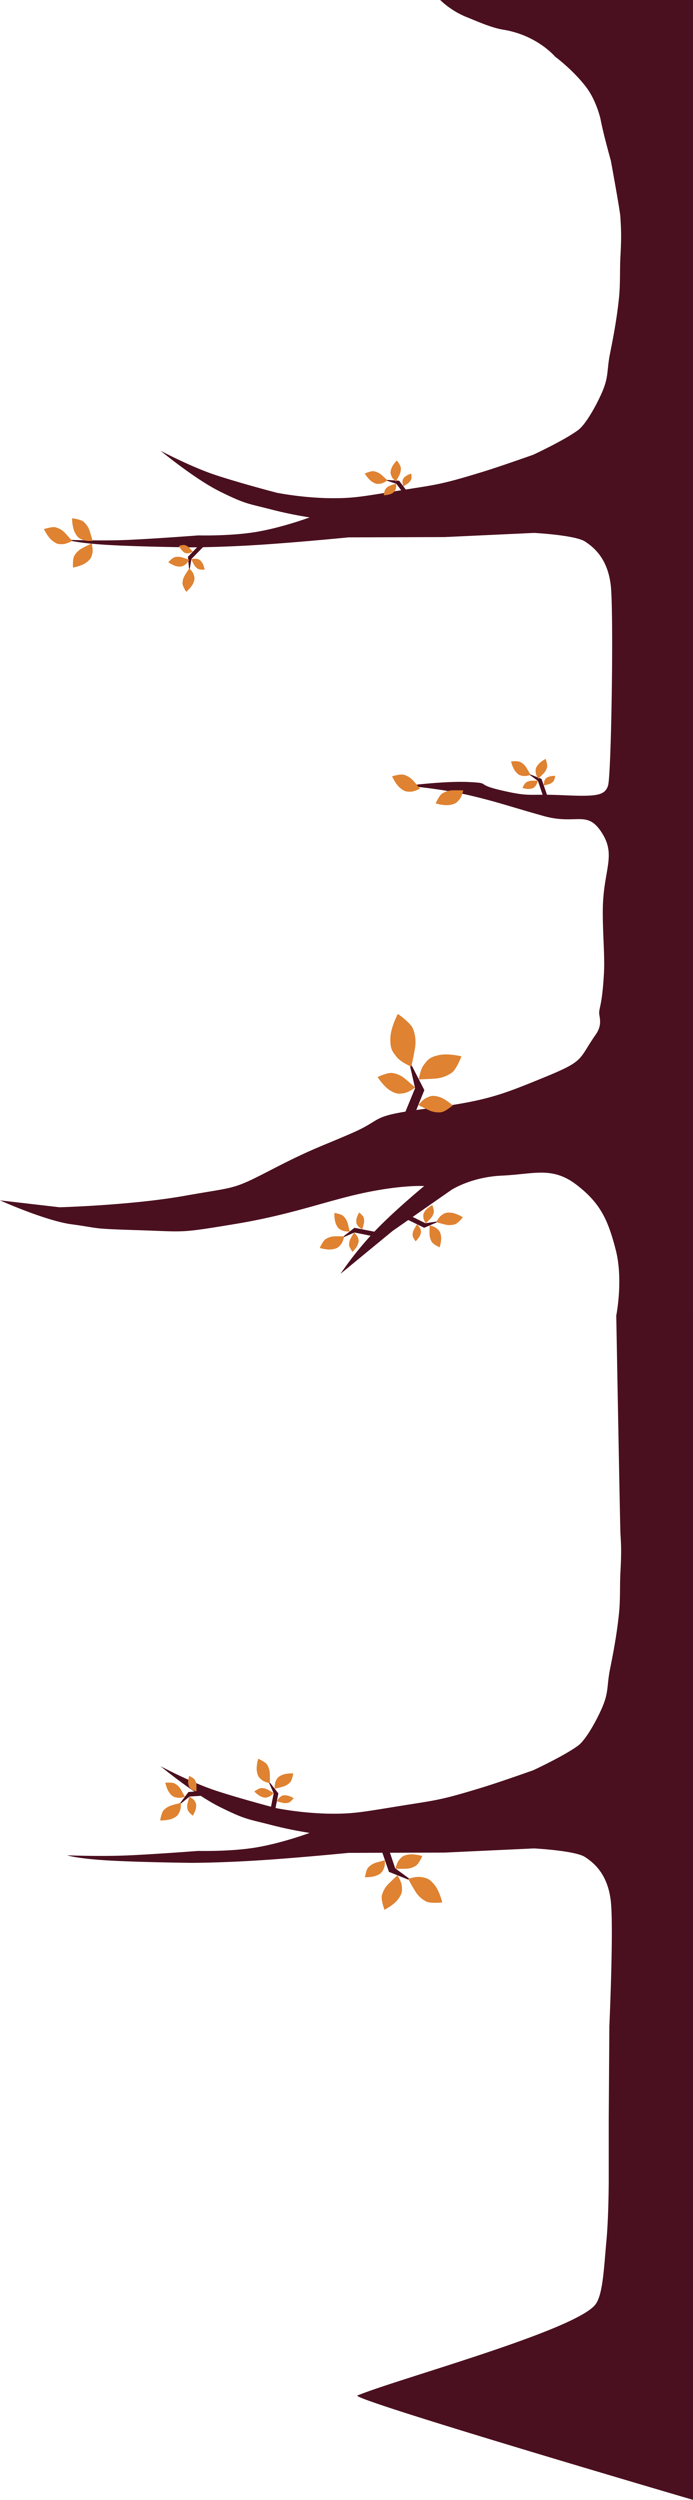 <svg xmlns="http://www.w3.org/2000/svg" width="602.772" height="2173.963" viewBox="0 0 602.772 2173.963"><defs><style>.a{fill:#df8231;}.b{fill:#4b101f;}.c{fill:#4b0f1f;}</style></defs><g transform="translate(-1317 63)"><path class="a" d="M4145.909,188.291s-1.057,5.372-3.274,7.95-3.263,3.912-8.437,4.77-12.261-1.341-12.261-1.341,2.953-6.759,5.632-8.587a17.748,17.748,0,0,1,8.981-2.792C4139.35,188.2,4145.909,188.291,4145.909,188.291Z" transform="translate(-2382.835 2123.986) rotate(-27)"/><g transform="translate(1317 -63)"><path class="b" d="M2516.209-1687.51h66.756V-657.548S2283.692-745.3,2291.1-748.33c36.5-14.924,191.665-57.067,207.326-79.595,6.28-9.034,7.079-32.053,9.153-54.016s2.079-53.287,2.079-53.287v-52.738l.551-81.555s3.874-86.536,1.22-109.017-13.791-32.443-22.384-38.046-44.351-7.48-44.351-7.48l-77.778,3.62-83.581.262s-44.166,4.369-78.374,6.536-58.46,2.131-58.46,2.131-46.3-.5-73.27-2.146-34.606-4.425-34.606-4.425,29.394,1.211,54.891,0,59.106-3.818,59.106-3.818,28.646.765,51.312-3.174,45.584-12.48,45.584-12.48a349.057,349.057,0,0,1-34.349-7.131c-19.362-5-21.215-4.269-43.419-15.251s-51.932-35.627-51.932-35.627,26.432,14.148,48.61,21.412,52.581,15.174,52.581,15.174a285.569,285.569,0,0,0,43.81,4.674c21.79.354,28.767-1.1,62.192-6.51s35.457-4.853,73.094-16.378c14.942-4.575,43.94-14.866,43.94-14.866s27.732-12.906,39.241-21.621c5.352-4.052,13.337-16.9,19.479-30.239,6.8-14.765,5.176-19.4,7.443-32.975.952-5.7,6.056-28.061,8.454-52.35,1.158-11.729.567-23.614,1.157-34.689,1.021-19.17.612-23.251,0-34.711C2519.515-1504.383,2516.209-1687.51,2516.209-1687.51Z" transform="translate(-1980.192 2831.51)"/><path class="b" d="M2363.061-1687.51h219.9V-543.368h-66.771s6.284-31.129-.461-57.323-13.479-40.754-34.409-56.724-37.218-8.938-64.37-7.747-44.239,12.51-44.239,12.51l-51.04,35.609-45.347,37.329a300.614,300.614,0,0,1,27.852-34.978c16.868-18.234,44.956-41.393,44.956-41.393s-17.99-1.2-51.1,5.674-63.725,19.151-113.293,27.323-41.821,6.738-84.98,5.366-30-1.441-59.2-5.366c-23.575-3.956-60.377-20.556-60.377-20.556l51.789,6.011s62.453-1.712,108.633-9.934,40.84-4.741,76.089-22.954,41.454-19.337,69.955-31.771,13.616-14.634,65.137-21.2,64.622-11.925,101.124-26.848,29.849-15.06,45.51-37.587c6.28-9.034,2.639-15.567,2.938-19.452.4-5.043,2.64-7.691,4.132-33.506.917-15.859-1.386-37.978-.944-57.669.741-33.027,11.834-45.223-1.075-65.063s-21.7-6.2-50.562-14.295-40.13-12.276-64.881-18.085-54.081-8.175-54.081-8.175,33.331-4.3,54.081-3.265,3.674,1.591,28.917,7.4,22.6,2.7,52.316,4.035,36.816.476,39.759-8.175,5.055-151.886,2.4-174.367-13.791-32.443-22.384-38.046-44.351-7.48-44.351-7.48l-77.778,3.62-83.581.262s-44.166,4.369-78.374,6.536-58.46,2.131-58.46,2.131-46.3-.5-73.27-2.146-34.606-4.425-34.606-4.425,29.394,1.211,54.891,0,59.106-3.818,59.106-3.818,28.646.765,51.312-3.174,45.584-12.48,45.584-12.48a349.057,349.057,0,0,1-34.349-7.131c-19.362-5-21.215-4.269-43.419-15.251s-51.932-35.627-51.932-35.627,26.432,14.148,48.61,21.412,52.581,15.174,52.581,15.174a285.569,285.569,0,0,0,43.81,4.674c21.79.354,28.767-1.1,62.192-6.51s35.457-4.853,73.094-16.378c14.942-4.575,43.94-14.866,43.94-14.866s27.732-12.906,39.241-21.621c5.352-4.052,13.337-16.9,19.479-30.239,6.8-14.765,5.176-19.4,7.443-32.975.952-5.7,6.056-28.061,8.454-52.35,1.158-11.729.567-23.614,1.157-34.689,1.021-19.17.612-23.251,0-34.711-.307-5.741-8.325-49.215-8.325-49.215s-6.476-23.029-8.717-34.874c-.879-4.643-4.8-18.312-12.3-28.406-11.24-15.124-27.517-27.156-27.517-27.156s-15.505-18.6-44.923-23.36c-10.62-1.717-22.655-7.288-31.3-10.7A73.494,73.494,0,0,1,2363.061-1687.51Z" transform="translate(-1980.192 1687.51)"/></g><path class="a" d="M4145.909,188.291s-1.057,5.372-3.274,7.95-3.263,3.912-8.437,4.77-12.261-1.341-12.261-1.341,2.953-6.759,5.632-8.587a17.748,17.748,0,0,1,8.981-2.792C4139.35,188.2,4145.909,188.291,4145.909,188.291Z" transform="translate(-2426 436)"/><path class="a" d="M4145.909,188.291s-1.057,5.372-3.274,7.95-3.263,3.912-8.437,4.77-12.261-1.341-12.261-1.341,2.953-6.759,5.632-8.587a17.748,17.748,0,0,1,8.981-2.792C4139.35,188.2,4145.909,188.291,4145.909,188.291Z" transform="matrix(0.656, 0.755, -0.755, 0.656, -895.211, -2630.936)"/><path class="a" d="M4135.269,188.273a11.944,11.944,0,0,1-1.821,4.421c-1.233,1.434-1.814,2.176-4.692,2.653s-6.819-.746-6.819-.746,1.642-3.759,3.132-4.776a9.869,9.869,0,0,1,4.995-1.553C4131.621,188.219,4135.269,188.273,4135.269,188.273Z" transform="translate(-2350.508 427.641)"/><path class="c" d="M3789.6,630.027l-4.695-13.9-9.117-6.667,12.241,4.913,5.376,15.659Z" transform="translate(-2000)"/><path class="a" d="M4140.57,188.282s-.822,4.175-2.545,6.18-2.536,3.041-6.558,3.707-9.531-1.042-9.531-1.042,2.3-5.254,4.378-6.675a13.8,13.8,0,0,1,6.981-2.17C4135.472,188.208,4140.57,188.282,4140.57,188.282Z" transform="translate(-128.729 -3069.094) rotate(60)"/><path class="a" d="M4138.527,188.278s-.731,3.718-2.266,5.5-2.258,2.708-5.839,3.3-8.486-.928-8.486-.928,2.043-4.678,3.9-5.943a12.285,12.285,0,0,1,6.216-1.932C4133.988,188.212,4138.527,188.278,4138.527,188.278Z" transform="matrix(-0.719, 0.695, -0.695, -0.719, 4891.579, -2126.731)"/><path class="a" d="M4133.682,188.27a10.526,10.526,0,0,1-1.6,3.9,5.381,5.381,0,0,1-4.133,2.337,16.066,16.066,0,0,1-6.008-.657s1.446-3.312,2.759-4.207a8.7,8.7,0,0,1,4.4-1.368C4130.468,188.223,4133.682,188.27,4133.682,188.27Z" transform="translate(5831.606 -267.889) rotate(165)"/><g transform="matrix(0.951, -0.309, 0.309, 0.951, -226.07, 323.313)"><path class="a" d="M4135.269,188.273a11.944,11.944,0,0,1-1.821,4.421c-1.233,1.434-1.814,2.176-4.692,2.653s-6.819-.746-6.819-.746,1.642-3.759,3.132-4.776a9.869,9.869,0,0,1,4.995-1.553C4131.621,188.219,4135.269,188.273,4135.269,188.273Z" transform="translate(-2350.508 427.641)"/><path class="c" d="M3789.6,630.027l-4.695-13.9-9.117-6.667,12.241,4.913,5.376,15.659Z" transform="translate(-2000)"/><path class="a" d="M4140.57,188.282s-.822,4.175-2.545,6.18-2.536,3.041-6.558,3.707-9.531-1.042-9.531-1.042,2.3-5.254,4.378-6.675a13.8,13.8,0,0,1,6.981-2.17C4135.472,188.208,4140.57,188.282,4140.57,188.282Z" transform="translate(-128.729 -3069.094) rotate(60)"/><path class="a" d="M4138.527,188.278s-.731,3.718-2.266,5.5-2.258,2.708-5.839,3.3-8.486-.928-8.486-.928,2.043-4.678,3.9-5.943a12.285,12.285,0,0,1,6.216-1.932C4133.988,188.212,4138.527,188.278,4138.527,188.278Z" transform="matrix(-0.719, 0.695, -0.695, -0.719, 4891.579, -2126.731)"/><path class="a" d="M4133.682,188.27a10.526,10.526,0,0,1-1.6,3.9,5.381,5.381,0,0,1-4.133,2.337,16.066,16.066,0,0,1-6.008-.657s1.446-3.312,2.759-4.207a8.7,8.7,0,0,1,4.4-1.368C4130.468,188.223,4133.682,188.27,4133.682,188.27Z" transform="translate(5831.606 -267.889) rotate(165)"/></g><g transform="matrix(-0.454, -0.891, 0.891, -0.454, 1744.84, 2293.225)"><path class="a" d="M4135.269,188.273a11.944,11.944,0,0,1-1.821,4.421c-1.233,1.434-1.814,2.176-4.692,2.653s-6.819-.746-6.819-.746,1.642-3.759,3.132-4.776a9.869,9.869,0,0,1,4.995-1.553C4131.621,188.219,4135.269,188.273,4135.269,188.273Z" transform="translate(-2350.508 427.641)"/><path class="c" d="M3789.6,630.027l-4.695-13.9-9.117-6.667,12.241,4.913,5.376,15.659Z" transform="translate(-2000)"/><path class="a" d="M4140.57,188.282s-.822,4.175-2.545,6.18-2.536,3.041-6.558,3.707-9.531-1.042-9.531-1.042,2.3-5.254,4.378-6.675a13.8,13.8,0,0,1,6.981-2.17C4135.472,188.208,4140.57,188.282,4140.57,188.282Z" transform="translate(-128.729 -3069.094) rotate(60)"/><path class="a" d="M4138.527,188.278s-.731,3.718-2.266,5.5-2.258,2.708-5.839,3.3-8.486-.928-8.486-.928,2.043-4.678,3.9-5.943a12.285,12.285,0,0,1,6.216-1.932C4133.988,188.212,4138.527,188.278,4138.527,188.278Z" transform="matrix(-0.719, 0.695, -0.695, -0.719, 4891.579, -2126.731)"/><path class="a" d="M4133.682,188.27a10.526,10.526,0,0,1-1.6,3.9,5.381,5.381,0,0,1-4.133,2.337,16.066,16.066,0,0,1-6.008-.657s1.446-3.312,2.759-4.207a8.7,8.7,0,0,1,4.4-1.368C4130.468,188.223,4133.682,188.27,4133.682,188.27Z" transform="translate(5831.606 -267.889) rotate(165)"/></g><path class="a" d="M4145.909,188.291s-1.057,5.372-3.274,7.95-3.263,3.912-8.437,4.77-12.261-1.341-12.261-1.341,2.953-6.759,5.632-8.587a17.748,17.748,0,0,1,8.981-2.792C4139.35,188.2,4145.909,188.291,4145.909,188.291Z" transform="translate(-1254.5 -2799.673) rotate(48)"/><path class="a" d="M4145.909,188.291s-1.057,5.372-3.274,7.95-3.263,3.912-8.437,4.77-12.261-1.341-12.261-1.341,2.953-6.759,5.632-8.587a17.748,17.748,0,0,1,8.981-2.792C4139.35,188.2,4145.909,188.291,4145.909,188.291Z" transform="translate(365.501 -3612.494) rotate(73)"/><g transform="translate(729.473 -794.358) rotate(41)"><path class="a" d="M30.61.054s-1.35,6.859-4.181,10.152-4.166,5-10.773,6.09S0,14.584,0,14.584,3.771,5.953,7.191,3.619A22.662,22.662,0,0,1,18.659.054C22.235-.068,30.61.054,30.61.054Z" transform="translate(1785.608 643.311)"/><path class="c" d="M3807.5,656.688l-10.779-31.925-20.933-15.307,28.105,11.279,12.343,35.953Z" transform="translate(-1980.169 19.081)"/><path class="a" d="M42.783.076S40.9,9.662,36.94,14.264s-5.823,6.982-15.058,8.512S0,20.384,0,20.384,5.271,8.32,10.052,5.059A31.673,31.673,0,0,1,26.08.076C31.078-.095,42.783.076,42.783.076Z" transform="translate(1780.518 594.732) rotate(60)"/><path class="a" d="M38.093.068S36.413,8.6,32.891,12.7s-5.184,6.217-13.406,7.579S0,18.149,0,18.149,4.691,7.408,8.948,4.5A28.207,28.207,0,0,1,23.221.068C27.671-.084,38.093.068,38.093.068Z" transform="matrix(-0.719, 0.695, -0.695, -0.719, 1841.422, 609.564)"/><path class="a" d="M26.967.048S25.777,6.09,23.284,8.991s-3.67,4.4-9.49,5.365S0,12.848,0,12.848s3.32-7.6,6.334-9.66A19.975,19.975,0,0,1,16.438.048C19.589-.06,26.967.048,26.967.048Z" transform="translate(1854.421 646.116) rotate(165)"/></g><g transform="translate(194.851 2248.011) rotate(-60)"><path class="a" d="M15.218.027s-.671,3.41-2.078,5.047S11.068,7.557,7.784,8.1,0,7.25,0,7.25,1.875,2.96,3.575,1.8A11.266,11.266,0,0,1,9.276.027C11.054-.034,15.218.027,15.218.027Z" transform="translate(1772.976 618.883)"/><path class="c" d="M3791.553,632.937l-5.359-15.872-10.407-7.61,13.973,5.608,6.136,17.874Z" transform="translate(-1997.835 2.083)"/><path class="a" d="M21.27.038s-.938,4.766-2.9,7.054-2.9,3.471-7.486,4.232S0,10.134,0,10.134s2.62-6,5-7.619A15.746,15.746,0,0,1,12.966.038C15.451-.047,21.27.038,21.27.038Z" transform="translate(1770.445 594.732) rotate(60)"/><path class="a" d="M18.938.034S18.1,4.277,16.352,6.314,13.775,9.4,9.687,10.082,0,9.023,0,9.023s2.332-5.34,4.449-6.784a14.023,14.023,0,0,1,7.1-2.206C13.757-.042,18.938.034,18.938.034Z" transform="matrix(-0.719, 0.695, -0.695, -0.719, 1800.724, 602.106)"/><path class="a" d="M13.407.024A12.016,12.016,0,0,1,11.576,4.47c-1.24,1.442-1.825,2.188-4.718,2.667S0,6.387,0,6.387s1.651-3.78,3.149-4.8A9.931,9.931,0,0,1,8.172.024C9.739-.03,13.407.024,13.407.024Z" transform="translate(1807.186 620.278) rotate(165)"/></g><g transform="translate(3389.414 174.022) rotate(135)"><path class="a" d="M15.218.027s-.671,3.41-2.078,5.047S11.068,7.557,7.784,8.1,0,7.25,0,7.25,1.875,2.96,3.575,1.8A11.266,11.266,0,0,1,9.276.027C11.054-.034,15.218.027,15.218.027Z" transform="translate(1772.976 618.883)"/><path class="c" d="M3791.553,632.937l-5.359-15.872-10.407-7.61,13.973,5.608,6.136,17.874Z" transform="translate(-1997.835 2.083)"/><path class="a" d="M21.27.038s-.938,4.766-2.9,7.054-2.9,3.471-7.486,4.232S0,10.134,0,10.134s2.62-6,5-7.619A15.746,15.746,0,0,1,12.966.038C15.451-.047,21.27.038,21.27.038Z" transform="translate(1770.445 594.732) rotate(60)"/><path class="a" d="M18.938.034S18.1,4.277,16.352,6.314,13.775,9.4,9.687,10.082,0,9.023,0,9.023s2.332-5.34,4.449-6.784a14.023,14.023,0,0,1,7.1-2.206C13.757-.042,18.938.034,18.938.034Z" transform="matrix(-0.719, 0.695, -0.695, -0.719, 1800.724, 602.106)"/><path class="a" d="M13.407.024A12.016,12.016,0,0,1,11.576,4.47c-1.24,1.442-1.825,2.188-4.718,2.667S0,6.387,0,6.387s1.651-3.78,3.149-4.8A9.931,9.931,0,0,1,8.172.024C9.739-.03,13.407.024,13.407.024Z" transform="translate(1807.186 620.278) rotate(165)"/></g><g transform="translate(315.858 66.185) rotate(30)"><path class="a" d="M15.218.027s-.671,3.41-2.078,5.047S11.068,7.557,7.784,8.1,0,7.25,0,7.25,1.875,2.96,3.575,1.8A11.266,11.266,0,0,1,9.276.027C11.054-.034,15.218.027,15.218.027Z" transform="translate(1772.976 618.883)"/><path class="c" d="M3791.553,632.937l-5.359-15.872-10.407-7.61,13.973,5.608,6.136,17.874Z" transform="translate(-1997.835 2.083)"/><path class="a" d="M21.27.038s-.938,4.766-2.9,7.054-2.9,3.471-7.486,4.232S0,10.134,0,10.134s2.62-6,5-7.619A15.746,15.746,0,0,1,12.966.038C15.451-.047,21.27.038,21.27.038Z" transform="translate(1770.445 594.732) rotate(60)"/><path class="a" d="M18.938.034S18.1,4.277,16.352,6.314,13.775,9.4,9.687,10.082,0,9.023,0,9.023s2.332-5.34,4.449-6.784a14.023,14.023,0,0,1,7.1-2.206C13.757-.042,18.938.034,18.938.034Z" transform="matrix(-0.719, 0.695, -0.695, -0.719, 1800.724, 602.106)"/><path class="a" d="M13.407.024A12.016,12.016,0,0,1,11.576,4.47c-1.24,1.442-1.825,2.188-4.718,2.667S0,6.387,0,6.387s1.651-3.78,3.149-4.8A9.931,9.931,0,0,1,8.172.024C9.739-.03,13.407.024,13.407.024Z" transform="translate(1807.186 620.278) rotate(165)"/></g><g transform="matrix(0.259, -0.966, 0.966, 0.259, 420.652, 3066.514)"><path class="a" d="M15.218.027s-.671,3.41-2.078,5.047S11.068,7.557,7.784,8.1,0,7.25,0,7.25,1.875,2.96,3.575,1.8A11.266,11.266,0,0,1,9.276.027C11.054-.034,15.218.027,15.218.027Z" transform="translate(1772.976 618.883)"/><path class="c" d="M3791.553,632.937l-5.359-15.872-10.407-7.61,13.973,5.608,6.136,17.874Z" transform="translate(-1997.835 2.083)"/><path class="a" d="M21.27.038s-.938,4.766-2.9,7.054-2.9,3.471-7.486,4.232S0,10.134,0,10.134s2.62-6,5-7.619A15.746,15.746,0,0,1,12.966.038C15.451-.047,21.27.038,21.27.038Z" transform="translate(1770.445 594.732) rotate(60)"/><path class="a" d="M18.938.034S18.1,4.277,16.352,6.314,13.775,9.4,9.687,10.082,0,9.023,0,9.023s2.332-5.34,4.449-6.784a14.023,14.023,0,0,1,7.1-2.206C13.757-.042,18.938.034,18.938.034Z" transform="matrix(-0.719, 0.695, -0.695, -0.719, 1800.724, 602.106)"/><path class="a" d="M13.407.024A12.016,12.016,0,0,1,11.576,4.47c-1.24,1.442-1.825,2.188-4.718,2.667S0,6.387,0,6.387s1.651-3.78,3.149-4.8A9.931,9.931,0,0,1,8.172.024C9.739-.03,13.407.024,13.407.024Z" transform="translate(1807.186 620.278) rotate(165)"/></g><g transform="translate(3463.947 2193.909) rotate(180)"><path class="a" d="M23.314.041S22.286,5.265,20.13,7.773s-3.173,3.8-8.205,4.638S0,11.108,0,11.108,2.872,4.534,5.477,2.757A17.26,17.26,0,0,1,14.211.041C16.935-.052,23.314.041,23.314.041Z" transform="translate(1779.62 631.731)"/><path class="c" d="M3799.94,645.429l-8.21-24.315-15.943-11.658,21.406,8.591,9.4,27.383Z" transform="translate(-1988.543 11.023)"/><path class="a" d="M32.585.058s-1.437,7.3-4.45,10.806S23.7,16.182,16.667,17.347,0,15.525,0,15.525,4.014,6.337,7.656,3.853A24.123,24.123,0,0,1,19.863.058C23.67-.072,32.585.058,32.585.058Z" transform="translate(1775.743 594.732) rotate(60)"/><path class="a" d="M29.012.051s-1.279,6.5-3.962,9.622S21.1,14.408,14.84,15.446,0,13.823,0,13.823,3.573,5.642,6.815,3.43A21.483,21.483,0,0,1,17.686.051C21.075-.064,29.012.051,29.012.051Z" transform="matrix(-0.719, 0.695, -0.695, -0.719, 1822.129, 606.028)"/><path class="a" d="M20.539.036s-.906,4.6-2.8,6.811-2.8,3.352-7.228,4.086S0,9.785,0,9.785,2.529,3.994,4.824,2.428A15.214,15.214,0,0,1,12.52.036C14.919-.046,20.539.036,20.539.036Z" transform="translate(1832.03 633.867) rotate(165)"/></g></g></svg>